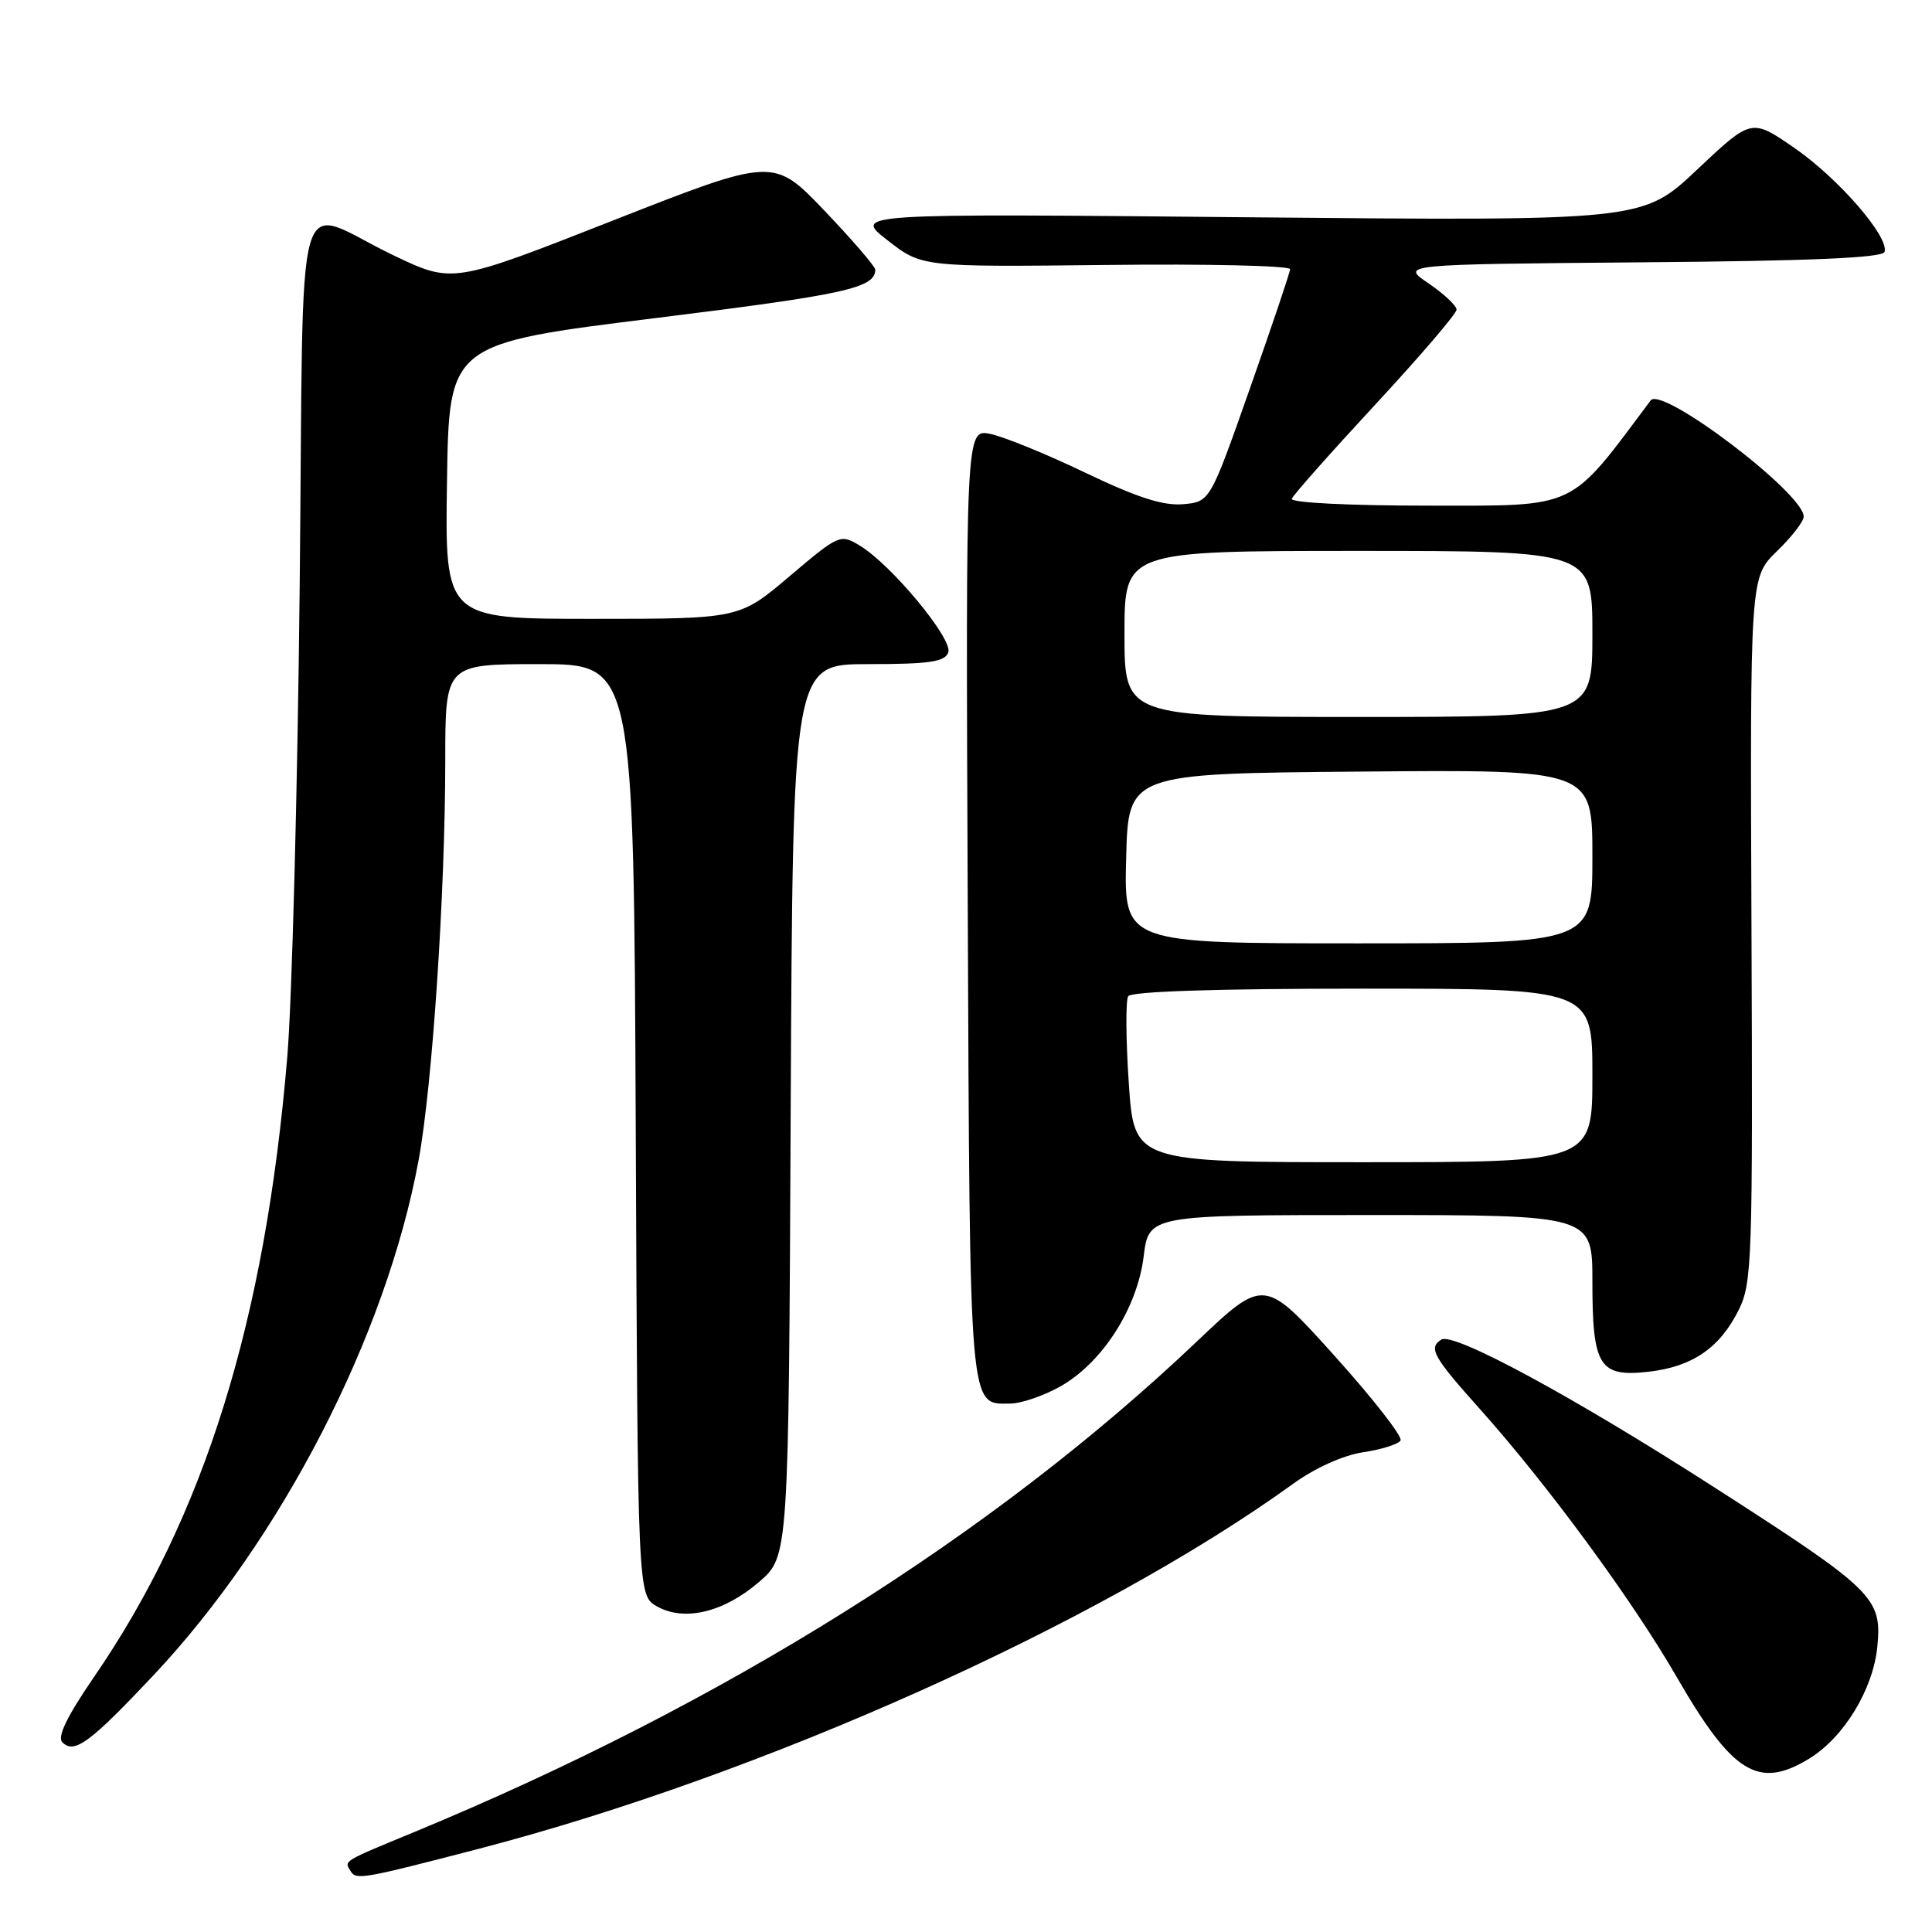 <?xml version="1.0" encoding="UTF-8" standalone="no"?>
<!DOCTYPE svg PUBLIC "-//W3C//DTD SVG 1.1//EN" "http://www.w3.org/Graphics/SVG/1.1/DTD/svg11.dtd" >
<svg xmlns="http://www.w3.org/2000/svg" xmlns:xlink="http://www.w3.org/1999/xlink" version="1.1" viewBox="0 0 256 256">
 <g >
 <path fill="currentColor"
d=" M 63.50 244.96 C 100.98 235.20 145.69 215.16 171.36 196.60 C 174.29 194.49 177.98 192.83 180.63 192.43 C 183.05 192.07 185.27 191.37 185.58 190.87 C 185.88 190.38 181.94 185.33 176.82 179.64 C 167.50 169.29 167.50 169.29 158.50 177.84 C 131.46 203.50 95.93 225.77 55.00 242.71 C 45.25 246.74 45.59 246.53 46.46 247.94 C 47.20 249.13 47.95 249.00 63.50 244.96 Z  M 239.71 233.04 C 244.33 230.22 248.21 223.84 248.76 218.16 C 249.38 211.70 248.34 210.69 227.00 196.98 C 208.37 185.01 192.62 176.50 190.99 177.50 C 189.23 178.59 189.89 179.78 196.09 186.70 C 205.01 196.67 216.30 212.03 222.16 222.19 C 229.57 235.02 232.99 237.13 239.71 233.04 Z  M 20.33 221.99 C 37.29 203.96 51.15 177.04 55.46 153.77 C 57.29 143.87 58.99 118.38 59.00 100.75 C 59.00 88.00 59.00 88.00 71.49 88.00 C 83.98 88.00 83.98 88.00 84.24 149.71 C 84.50 211.42 84.50 211.42 87.06 212.86 C 90.70 214.90 95.92 213.64 100.60 209.60 C 104.50 206.23 104.50 206.23 104.77 147.11 C 105.05 88.00 105.05 88.00 115.05 88.00 C 123.14 88.00 125.18 87.70 125.65 86.46 C 126.32 84.72 118.09 74.79 113.89 72.27 C 111.34 70.74 111.14 70.83 104.63 76.35 C 97.97 82.00 97.97 82.00 78.46 82.00 C 58.95 82.00 58.95 82.00 59.23 63.77 C 59.50 45.53 59.50 45.53 87.00 42.13 C 112.03 39.03 115.94 38.17 115.98 35.74 C 115.99 35.33 112.96 31.81 109.25 27.92 C 102.50 20.86 102.50 20.86 81.24 29.21 C 59.98 37.57 59.98 37.57 52.24 33.88 C 38.63 27.39 40.30 21.54 39.71 77.72 C 39.43 104.55 38.69 132.57 38.07 140.00 C 35.15 175.00 27.09 200.91 12.49 222.16 C 8.85 227.47 7.55 230.15 8.27 230.87 C 9.85 232.45 11.93 230.92 20.33 221.99 Z  M 140.50 183.71 C 146.06 180.58 150.69 173.36 151.54 166.49 C 152.23 161.00 152.23 161.00 181.62 161.00 C 211.00 161.00 211.00 161.00 211.00 169.81 C 211.00 181.06 211.90 182.50 218.46 181.76 C 224.25 181.10 227.88 178.61 230.39 173.57 C 232.16 169.99 232.26 167.05 232.08 123.14 C 231.89 76.50 231.89 76.50 235.44 73.05 C 237.40 71.16 239.00 69.09 239.00 68.45 C 239.00 65.36 220.19 51.09 218.72 53.06 C 207.80 67.67 209.22 67.00 189.33 67.00 C 178.69 67.00 170.97 66.61 171.17 66.09 C 171.35 65.59 176.34 59.97 182.25 53.59 C 188.16 47.21 193.00 41.56 193.00 41.03 C 193.00 40.50 191.33 38.94 189.29 37.55 C 185.58 35.03 185.58 35.03 217.46 34.76 C 239.88 34.58 249.44 34.17 249.71 33.38 C 250.36 31.42 243.61 23.63 237.75 19.59 C 232.08 15.68 232.08 15.68 224.87 22.48 C 217.66 29.28 217.66 29.28 165.35 28.79 C 113.05 28.29 113.05 28.29 117.59 31.83 C 122.14 35.38 122.14 35.38 146.57 35.11 C 160.01 34.95 170.98 35.21 170.95 35.67 C 170.92 36.12 168.52 43.25 165.61 51.50 C 160.33 66.50 160.33 66.50 156.74 66.81 C 154.10 67.03 150.64 65.91 143.82 62.64 C 138.69 60.18 133.03 57.87 131.23 57.50 C 127.96 56.83 127.96 56.83 128.23 119.76 C 128.52 187.85 128.37 186.02 133.87 185.98 C 135.32 185.97 138.30 184.95 140.50 183.71 Z  M 149.57 143.51 C 149.18 137.74 149.15 132.57 149.49 132.01 C 149.89 131.37 161.11 131.00 180.56 131.00 C 211.00 131.00 211.00 131.00 211.00 142.50 C 211.00 154.00 211.00 154.00 180.64 154.00 C 150.27 154.00 150.27 154.00 149.57 143.51 Z  M 149.22 113.75 C 149.50 102.50 149.50 102.50 180.25 102.24 C 211.00 101.97 211.00 101.97 211.00 113.49 C 211.00 125.00 211.00 125.00 179.97 125.00 C 148.93 125.00 148.93 125.00 149.22 113.75 Z  M 149.00 84.00 C 149.00 73.00 149.00 73.00 180.00 73.00 C 211.00 73.00 211.00 73.00 211.00 84.00 C 211.00 95.00 211.00 95.00 180.00 95.00 C 149.00 95.00 149.00 95.00 149.00 84.00 Z "/>
</g>
</svg>